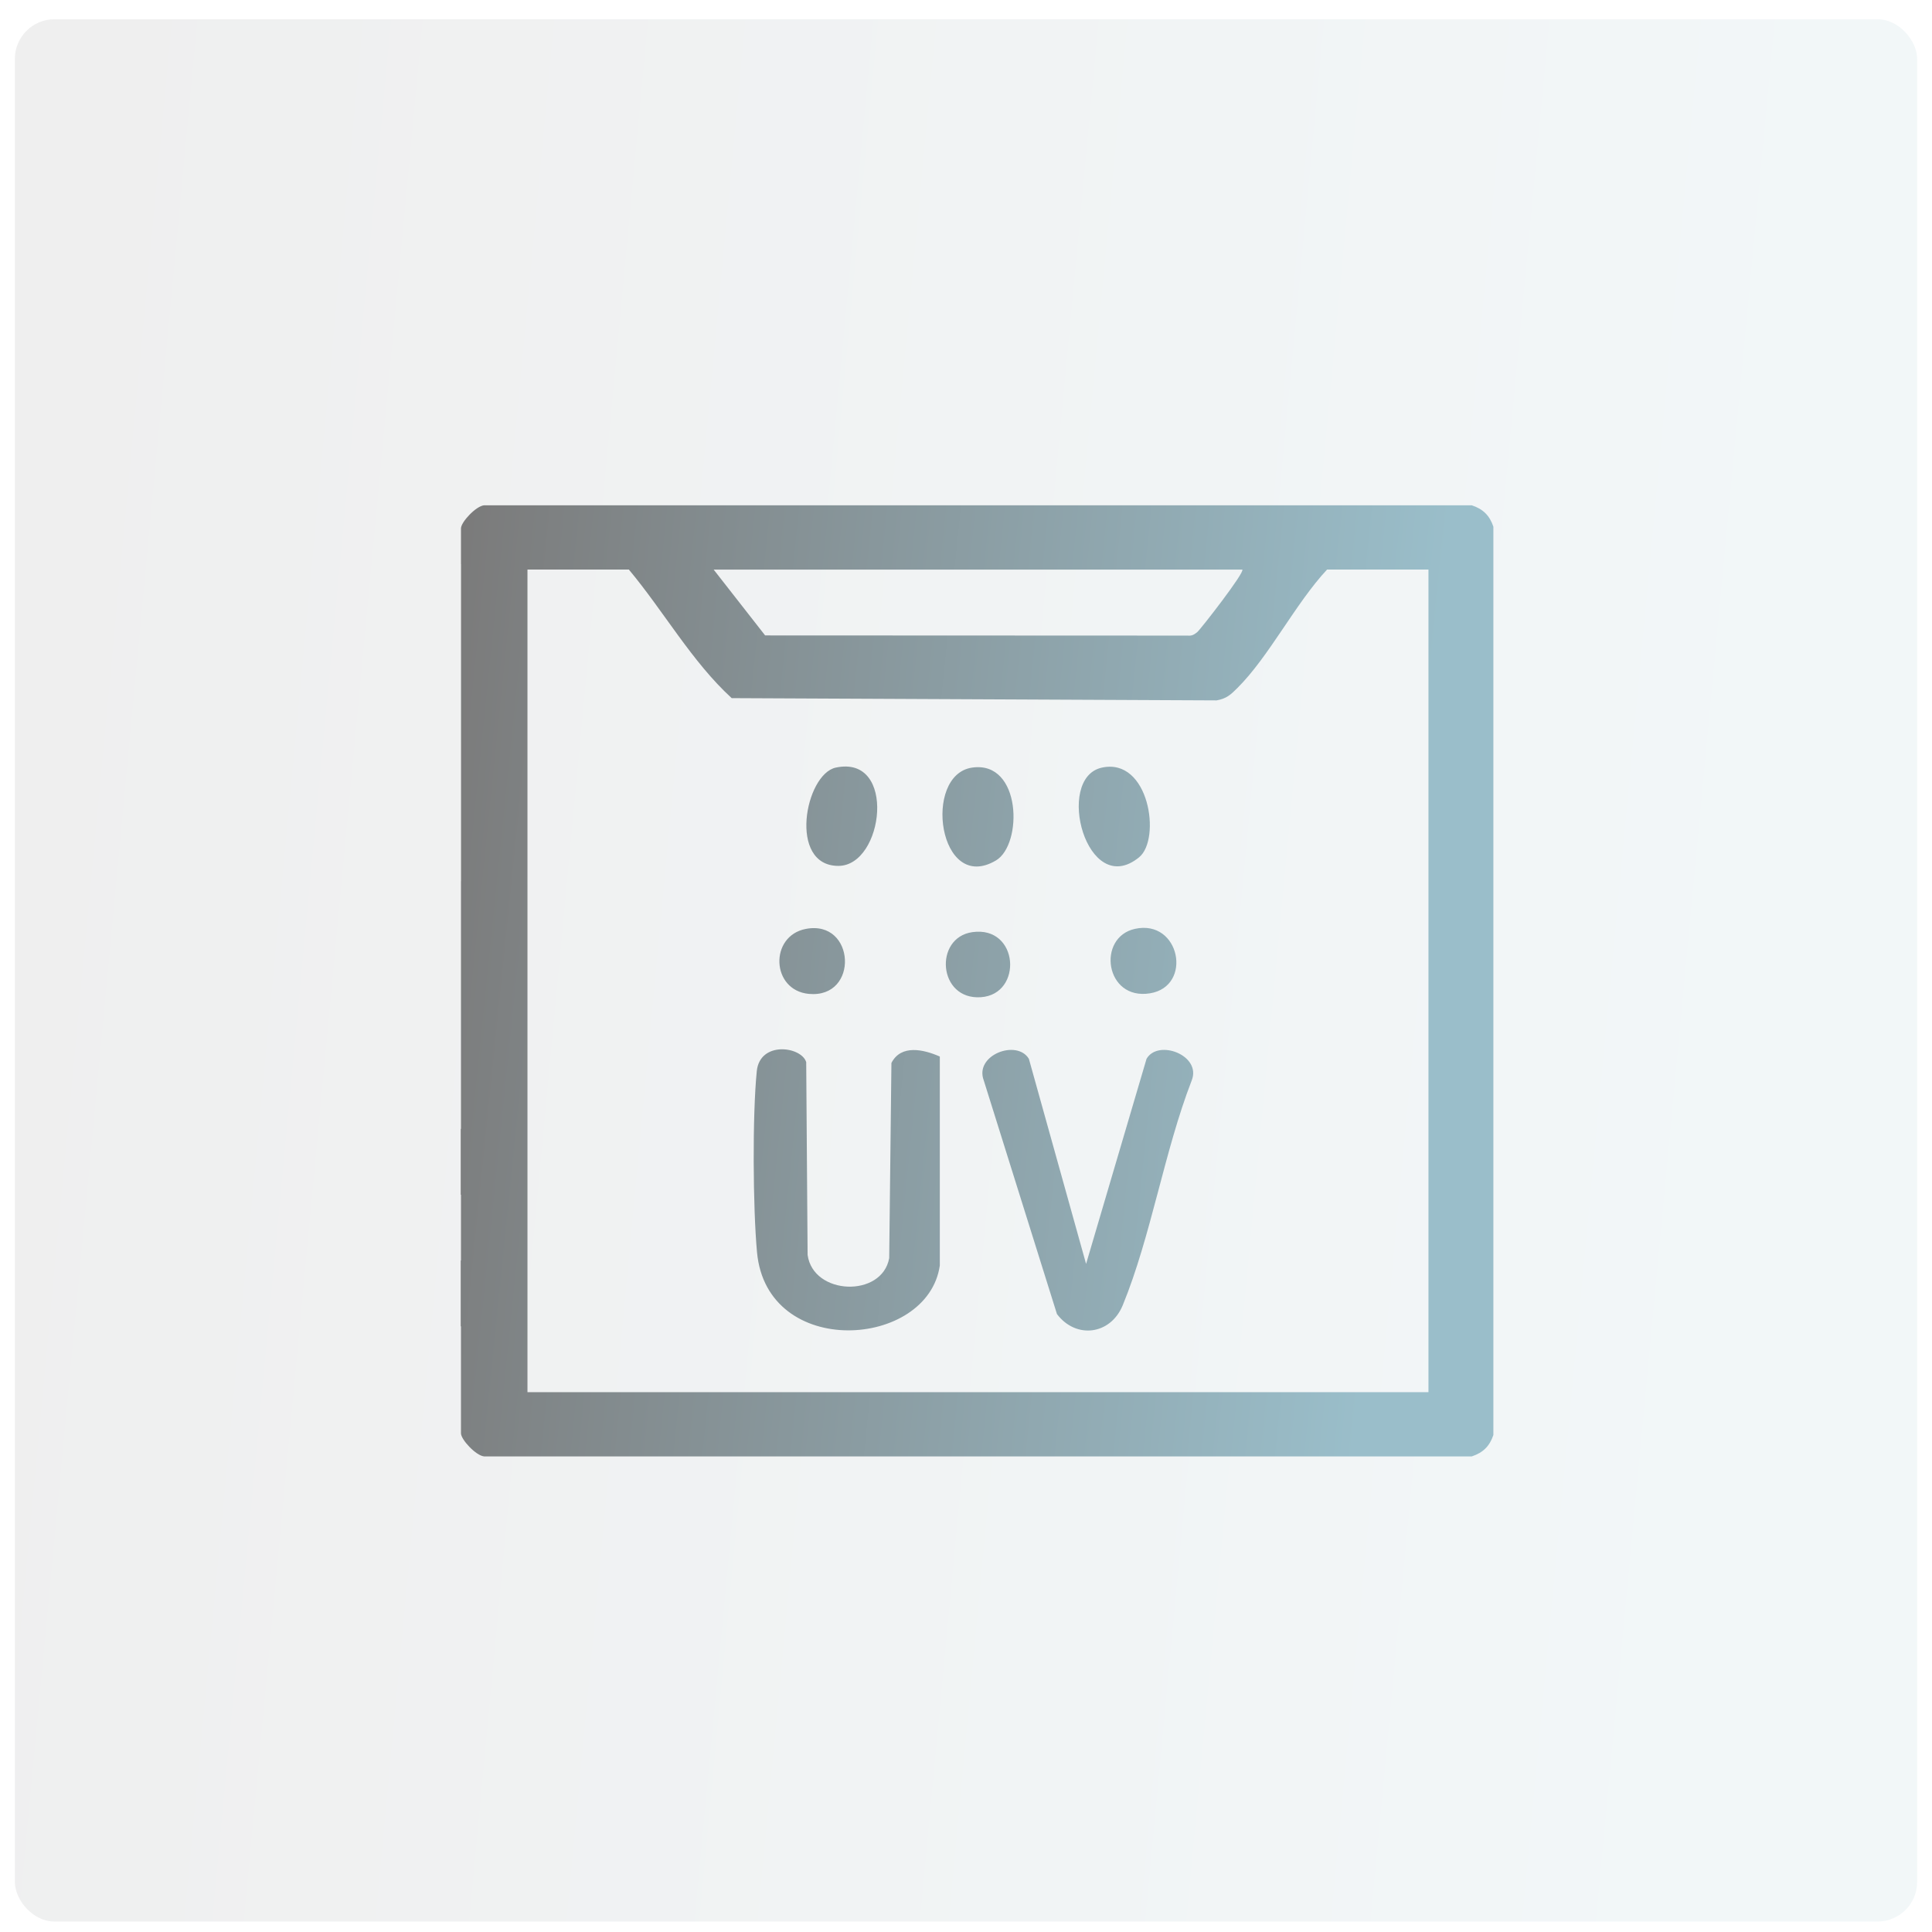 <svg width="65" height="65" viewBox="0 0 65 65" fill="none" xmlns="http://www.w3.org/2000/svg">
<rect opacity="0.2" x="0.5" y="0.648" width="64" height="64" rx="1.333" fill="url(#paint0_linear_1350_5387)" fill-opacity="0.6"/>
<g clip-path="url(#clip0_1350_5387)">
<path d="M49.516 17C49.895 17.125 50.117 17.343 50.243 17.72V48.279C50.117 48.656 49.895 48.874 49.516 48.999H16.289C16.016 48.978 15.509 48.434 15.509 48.222V44.623H15.5V42.409H15.509V40.195H15.5V37.981H15.509V29.649H15.511V18.98H15.509V17.777C15.509 17.565 16.016 17.022 16.289 17H49.516ZM17.746 46.838H48.059V19.162H44.648C43.588 20.295 42.696 22.089 41.629 23.149C41.404 23.373 41.265 23.505 40.93 23.564L24.617 23.488C23.279 22.263 22.329 20.564 21.157 19.162H17.746V46.838ZM38.574 35.623C38.963 34.95 40.43 35.503 40.094 36.35C39.173 38.725 38.728 41.585 37.775 43.91C37.363 44.916 36.198 45.056 35.56 44.21L33.098 36.35C32.773 35.499 34.211 34.951 34.616 35.624L36.54 42.522L36.541 42.52L38.574 35.623ZM25.461 36.039C25.564 35.013 26.962 35.205 27.124 35.734L27.171 42.22C27.358 43.584 29.673 43.666 29.916 42.329L29.991 35.762C30.315 35.132 31.07 35.305 31.619 35.546V42.576C31.218 45.375 25.803 45.745 25.469 42.132C25.331 40.637 25.312 37.521 25.461 36.039ZM32.711 31.361C34.285 31.136 34.424 33.45 33.003 33.55C31.555 33.651 31.414 31.548 32.711 31.361ZM27.111 31.252C28.783 30.931 28.914 33.6 27.21 33.438C25.941 33.316 25.878 31.489 27.111 31.252ZM38.185 31.25C39.704 30.917 40.138 33.183 38.691 33.419C37.174 33.666 36.894 31.533 38.185 31.25ZM32.707 25.825C34.373 25.584 34.415 28.413 33.508 28.949C31.577 30.092 31.029 26.067 32.707 25.825ZM37.066 25.827C38.663 25.472 39.073 28.233 38.323 28.843C36.561 30.278 35.475 26.182 37.066 25.827ZM28.119 25.825C30.181 25.383 29.737 29.131 28.206 29.132C26.507 29.132 27.083 26.049 28.119 25.825ZM41.795 19.163H24.01L25.742 21.378L39.956 21.384C40.102 21.398 40.178 21.35 40.283 21.264C40.387 21.178 41.898 19.241 41.795 19.162V19.163Z" fill="url(#paint1_linear_1350_5387)"/>
</g>
<defs>
<linearGradient id="paint0_linear_1350_5387" x1="0.5" y1="6.253" x2="60.921" y2="11.94" gradientUnits="userSpaceOnUse">
<stop stop-color="#7B7B7B"/>
<stop offset="1" stop-color="#9ABECA"/>
</linearGradient>
<linearGradient id="paint1_linear_1350_5387" x1="15.5" y1="19.802" x2="48.249" y2="23.149" gradientUnits="userSpaceOnUse">
<stop stop-color="#7B7B7B"/>
<stop offset="1" stop-color="#9ABECA"/>
</linearGradient>
<clipPath id="clip0_1350_5387">
<rect width="34.743" height="32" fill="white" transform="translate(15.5 17)"/>
</clipPath>
</defs>
</svg>
